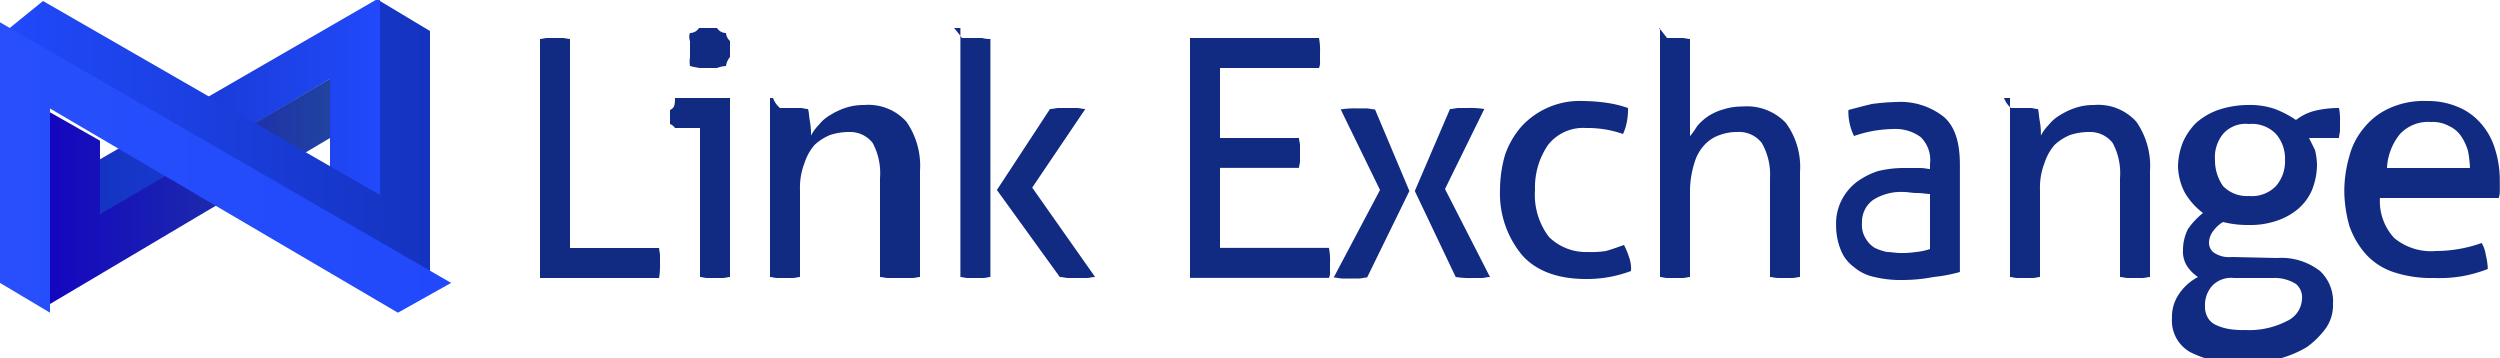 <svg xmlns="http://www.w3.org/2000/svg" xmlns:xlink="http://www.w3.org/1999/xlink" viewBox="0 0 250 35.8"><defs><linearGradient id="a" x1="38" y1="27.05" x2="8.94" y2="27.05" gradientTransform="matrix(1, 0, 0, -1, 0, 38)" gradientUnits="userSpaceOnUse"><stop offset="0" stop-color="#2149fb"/><stop offset="1" stop-color="#1433bf"/></linearGradient><linearGradient id="b" x1="33" y1="18.86" x2="4.93" y2="18.86" gradientTransform="matrix(1, 0, 0, -1, 0, 38)" gradientUnits="userSpaceOnUse"><stop offset="0" stop-color="#2143a0"/><stop offset="1" stop-color="#1406bf"/></linearGradient><linearGradient id="c" x1="0.6" y1="24.15" x2="43" y2="24.15" xlink:href="#a"/><linearGradient id="d" x1="45.11" y1="21.25" x2="0" y2="21.25" gradientTransform="matrix(1, 0, 0, -1, 0, 38)" gradientUnits="userSpaceOnUse"><stop offset="0" stop-color="#2149fb"/><stop offset="1" stop-color="#284ffb"/></linearGradient></defs><title>logo-linkexchange</title><path d="M54,3.9c.19,0,.47-.1.74-.1h1.5c.28,0,.57.1.76.1V24.8h8.91c0,.2.09.5.09.8v.71a8.06,8.06,0,0,1-.09,1.49H54Z" style="fill:#112a82"/><path d="M70,12.8H67.5a1.11,1.11,0,0,0-.5-.4V11c.4-.2.5-.4.5-1.2H73V27.7c-.19,0-.47.1-.75.1h-1.5c-.28,0-.56-.1-.75-.1ZM69,6.6a2.72,2.72,0,0,1,0-.9V4.1a1.1,1.1,0,0,1,0-.8,1.06,1.06,0,0,0,.9-.5h1.8a1.06,1.06,0,0,0,.9.5,1.2,1.2,0,0,0,.4.8V5.7a1.8,1.8,0,0,0-.4.9,2.92,2.92,0,0,0-.9.2H70A8.66,8.66,0,0,1,69,6.6Z" style="fill:#112a82"/><path d="M77.3,9.8a2.42,2.42,0,0,0,.7,1h2.11c.2,0,.39.1.69.1.1.29.1.79.2,1.28a7.47,7.47,0,0,1,.1,1.38,4.36,4.36,0,0,1,.79-1.08,3.93,3.93,0,0,1,1.18-1,6.77,6.77,0,0,1,1.47-.69,5.72,5.72,0,0,1,1.87-.29,5.12,5.12,0,0,1,4.23,1.67A7.71,7.71,0,0,1,92,17.09V27.7c-.2,0-.49.1-.79.1H88.83c-.31,0-.62-.1-.83-.1V17.8a6.35,6.35,0,0,0-.73-3.5,2.86,2.86,0,0,0-2.39-1.1,6.09,6.09,0,0,0-1.87.3,5.13,5.13,0,0,0-1.56,1,5.19,5.19,0,0,0-1,1.8A6.75,6.75,0,0,0,80,19v8.7c-.19,0-.47.1-.75.1h-1.5c-.28,0-.56-.1-.75-.1V9.8Z" style="fill:#112a82"/><path d="M95.4,2.8c.2.2.8,1,.8,1h2a3.11,3.11,0,0,0,.84.1V27.7c-.19,0-.47.1-.75.1h-1.5c-.28,0-.56-.1-.75-.1V2.8ZM99.69,19,105,10.9c.29,0,.59-.1.88-.1h1.77c.29,0,.59.1.88.1l-5.31,7.86,6.29,8.94c-.29,0-.59.1-.88.1h-1.77c-.29,0-.59-.1-.88-.1Z" style="fill:#112a82"/><path d="M119,3.8h12.9a6.56,6.56,0,0,1,.1,1.5v.8a1.47,1.47,0,0,1-.1.7H122v7h7.9c0,.21.1.52.1.72v1.55c0,.31-.1.52-.1.72H122v8h10.89a5.8,5.8,0,0,1,.11,1.46v.84a1.43,1.43,0,0,1-.1.7H119Z" style="fill:#112a82"/><path d="M138,19l-3.93-8.06a9,9,0,0,1,1.67-.1h.88c.29,0,.59.1.88.1l3.44,8.16-4.23,8.65c-.29,0-.59.1-.79.1h-1.67c-.29,0-.59-.1-.88-.1Zm3.48.1L145,10.9c.29,0,.59-.1.88-.1h.88a9,9,0,0,1,1.67.1l-3.93,8L149,27.7c-.29,0-.59.1-.88.1h-.88a9,9,0,0,1-1.67-.1Z" style="fill:#112a82"/><path d="M162.4,24.5a7.26,7.26,0,0,1,.5,1.2,3.4,3.4,0,0,1,.2,1.4,12.46,12.46,0,0,1-4.5.8c-2.8,0-5-.8-6.4-2.4A9.63,9.63,0,0,1,150,19a12.86,12.86,0,0,1,.5-3.5,8.54,8.54,0,0,1,1.6-2.8,7.91,7.91,0,0,1,6.2-2.6,18.1,18.1,0,0,1,2.5.2,11.7,11.7,0,0,1,2,.5,6.15,6.15,0,0,1-.1,1.3,5,5,0,0,1-.4,1.3,10.64,10.64,0,0,0-3.7-.6,4.45,4.45,0,0,0-3.8,1.7,7.51,7.51,0,0,0-1.3,4.5,6.94,6.94,0,0,0,1.4,4.7,5.28,5.28,0,0,0,3.9,1.5,9.72,9.72,0,0,0,1.8-.1C161.3,24.9,161.8,24.7,162.4,24.5Z" style="fill:#112a82"/><path d="M165.9,2.8c.2.2.8,1,.8,1h1.49c.3,0,.61.1.81.1v9.72a8.41,8.41,0,0,0,.71-1,5.22,5.22,0,0,1,1.11-1,5.37,5.37,0,0,1,1.51-.68,6.08,6.08,0,0,1,1.92-.29,5.36,5.36,0,0,1,4.34,1.65A7.42,7.42,0,0,1,180,17.21V27.7c-.2,0-.5.1-.81.1h-1.37c-.31,0-.62-.1-.82-.1V17.8a6.33,6.33,0,0,0-.82-3.5,2.87,2.87,0,0,0-2.46-1.1,4.9,4.9,0,0,0-1.74.3,3.7,3.7,0,0,0-1.54,1,4.43,4.43,0,0,0-1,1.8A9.41,9.41,0,0,0,169,19v8.7c-.19,0-.47.1-.75.1h-1.5c-.28,0-.56-.1-.75-.1V2.8Z" style="fill:#112a82"/><path d="M193,16.4a3.2,3.2,0,0,0-.94-2.7,4.27,4.27,0,0,0-2.72-.8,13.19,13.19,0,0,0-2.06.2,13,13,0,0,0-1.88.5,5.55,5.55,0,0,1-.56-2.6c.75-.2,1.5-.4,2.34-.6a21.67,21.67,0,0,1,2.44-.2,7,7,0,0,1,4.78,1.5c1.13,1,1.59,2.6,1.59,4.8V27.2a15.72,15.72,0,0,1-2.63.5,16.47,16.47,0,0,1-3.19.3,10.85,10.85,0,0,1-2.72-.3,4.53,4.53,0,0,1-2.06-1,3.86,3.86,0,0,1-1.31-1.7,6.53,6.53,0,0,1-.47-2.5,5.13,5.13,0,0,1,.56-2.5,5.38,5.38,0,0,1,1.5-1.8,7.46,7.46,0,0,1,2.16-1.1,10.94,10.94,0,0,1,2.53-.3H192c.47,0,.75.1,1,.1v-.5Zm0,3c-.3,0-.8-.1-1.3-.1s-.9-.1-1.3-.1a5.22,5.22,0,0,0-3.1.8,2.71,2.71,0,0,0-1.1,2.3,2.54,2.54,0,0,0,.4,1.6,2.58,2.58,0,0,0,.9.9,5.64,5.64,0,0,0,1.2.4c.4,0,.9.1,1.3.1a9.15,9.15,0,0,0,1.6-.1,5.77,5.77,0,0,0,1.4-.3V19.4Z" style="fill:#112a82"/><path d="M200.4,9.8a2.42,2.42,0,0,0,.7,1h2c.2,0,.39.1.69.1.1.29.1.79.2,1.28a7.47,7.47,0,0,1,.1,1.38,4.36,4.36,0,0,1,.79-1.08,3.93,3.93,0,0,1,1.18-1,6.77,6.77,0,0,1,1.47-.69,5.72,5.72,0,0,1,1.87-.29,5.12,5.12,0,0,1,4.23,1.67A7.71,7.71,0,0,1,215,17.09V27.7c-.2,0-.49.1-.79.1h-1.38c-.31,0-.62-.1-.83-.1V17.8a6.35,6.35,0,0,0-.73-3.5,2.86,2.86,0,0,0-2.39-1.1,6.09,6.09,0,0,0-1.87.3,5.13,5.13,0,0,0-1.56,1,5.19,5.19,0,0,0-1,1.8A6.75,6.75,0,0,0,204,19v8.7c-.19,0-.47.1-.75.1h-1.5c-.28,0-.56-.1-.75-.1V9.8Z" style="fill:#112a82"/><path d="M227.7,25.8a6.3,6.3,0,0,1,4.3,1.3,4.16,4.16,0,0,1,1.3,3.3,4,4,0,0,1-.7,2.4,8.55,8.55,0,0,1-1.9,1.9,11,11,0,0,1-2.9,1.2,13.7,13.7,0,0,1-3.6.4,10.32,10.32,0,0,1-5.2-1.1,3.6,3.6,0,0,1-1.8-3.4,4,4,0,0,1,.7-2.4,5.19,5.19,0,0,1,1.9-1.7,3.84,3.84,0,0,1-1.1-1.1,2.73,2.73,0,0,1-.4-1.6,4.65,4.65,0,0,1,.5-2.1,7.52,7.52,0,0,1,1.5-1.6,7,7,0,0,1-1.8-2,6,6,0,0,1-.7-2.7,6.87,6.87,0,0,1,.5-2.4,6.41,6.41,0,0,1,1.3-1.9,6.75,6.75,0,0,1,2.2-1.3,9.43,9.43,0,0,1,3-.5,7.66,7.66,0,0,1,2.7.4,10.34,10.34,0,0,1,2.1,1.1,5,5,0,0,1,1.8-.9,10.07,10.07,0,0,1,2.5-.3,6.15,6.15,0,0,1,.1,1.4V13c0,.3-.1.5-.1.8h-3l.6,1.2a6.8,6.8,0,0,1,.2,1.5,7,7,0,0,1-.5,2.5,5.22,5.22,0,0,1-1.4,1.9,6.6,6.6,0,0,1-2.2,1.2,8.25,8.25,0,0,1-2.8.4,10.07,10.07,0,0,1-2.5-.3,3.24,3.24,0,0,0-.9.8,2.08,2.08,0,0,0-.5,1.2,1.28,1.28,0,0,0,.4,1,2.7,2.7,0,0,0,1.9.5Zm-4.3,2a2.61,2.61,0,0,0-2.2.8,2.88,2.88,0,0,0-.7,2,2.13,2.13,0,0,0,.3,1.2,1.78,1.78,0,0,0,.8.7,5,5,0,0,0,1.3.4,8.08,8.08,0,0,0,1.6.1,8.19,8.19,0,0,0,4.2-.9,2.55,2.55,0,0,0,1.5-2.2,1.75,1.75,0,0,0-.6-1.5,4,4,0,0,0-2.3-.6Zm1.5-8.2a3.34,3.34,0,0,0,2.7-1,3.74,3.74,0,0,0,.9-2.6,3.74,3.74,0,0,0-.9-2.6,3.34,3.34,0,0,0-2.7-1,3,3,0,0,0-2.6,1,3.69,3.69,0,0,0-.8,2.6,4.46,4.46,0,0,0,.8,2.6A3.3,3.3,0,0,0,224.9,19.6Z" style="fill:#112a82"/><path d="M238,19.7a5.43,5.43,0,0,0,1.42,4.1,5.77,5.77,0,0,0,4.17,1.3,13.73,13.73,0,0,0,4.58-.8,3.34,3.34,0,0,1,.41,1.2,6.65,6.65,0,0,1,.2,1.4,14.11,14.11,0,0,1-2.44.7,13.66,13.66,0,0,1-2.95.2,12,12,0,0,1-4.07-.6,6.54,6.54,0,0,1-2.75-1.8,8.51,8.51,0,0,1-1.63-2.8,13.24,13.24,0,0,1-.51-3.5,12.66,12.66,0,0,1,.51-3.5,7.25,7.25,0,0,1,1.53-2.9A6.77,6.77,0,0,1,239,10.8a8.24,8.24,0,0,1,3.66-.7,7.69,7.69,0,0,1,3.15.6,6.06,6.06,0,0,1,2.24,1.6,6.74,6.74,0,0,1,1.42,2.5,10.43,10.43,0,0,1,.51,3.1v1a2.72,2.72,0,0,1-.1.9H238Zm9-2.8a11,11,0,0,0-.2-1.8,5.23,5.23,0,0,0-.7-1.5,2.94,2.94,0,0,0-1.2-1,3.42,3.42,0,0,0-1.8-.4,3.85,3.85,0,0,0-3.1,1.2,5.82,5.82,0,0,0-1.3,3.4H247Z" style="fill:#112a82"/><polygon points="38 19.96 38 -0.25 9.15 16.42 8.94 22.15 33 7.88 33 17.04 38 19.96" style="fill:url(#a)"/><polygon points="5 30.4 33 13.8 33 7.87 10 21.43 10 14.07 5 11.23 5 30.4" style="fill:url(#b)"/><polygon points="0.6 3.1 43 27.6 43 3.1 38 0.1 38 19.5 4.3 0.1 0.6 3.1" style="fill:url(#c)"/><polygon points="0 2.23 0 28.29 5 31.27 5 10.85 39.79 31.27 45.11 28.29 0 2.23" style="fill:url(#d)"/></svg>